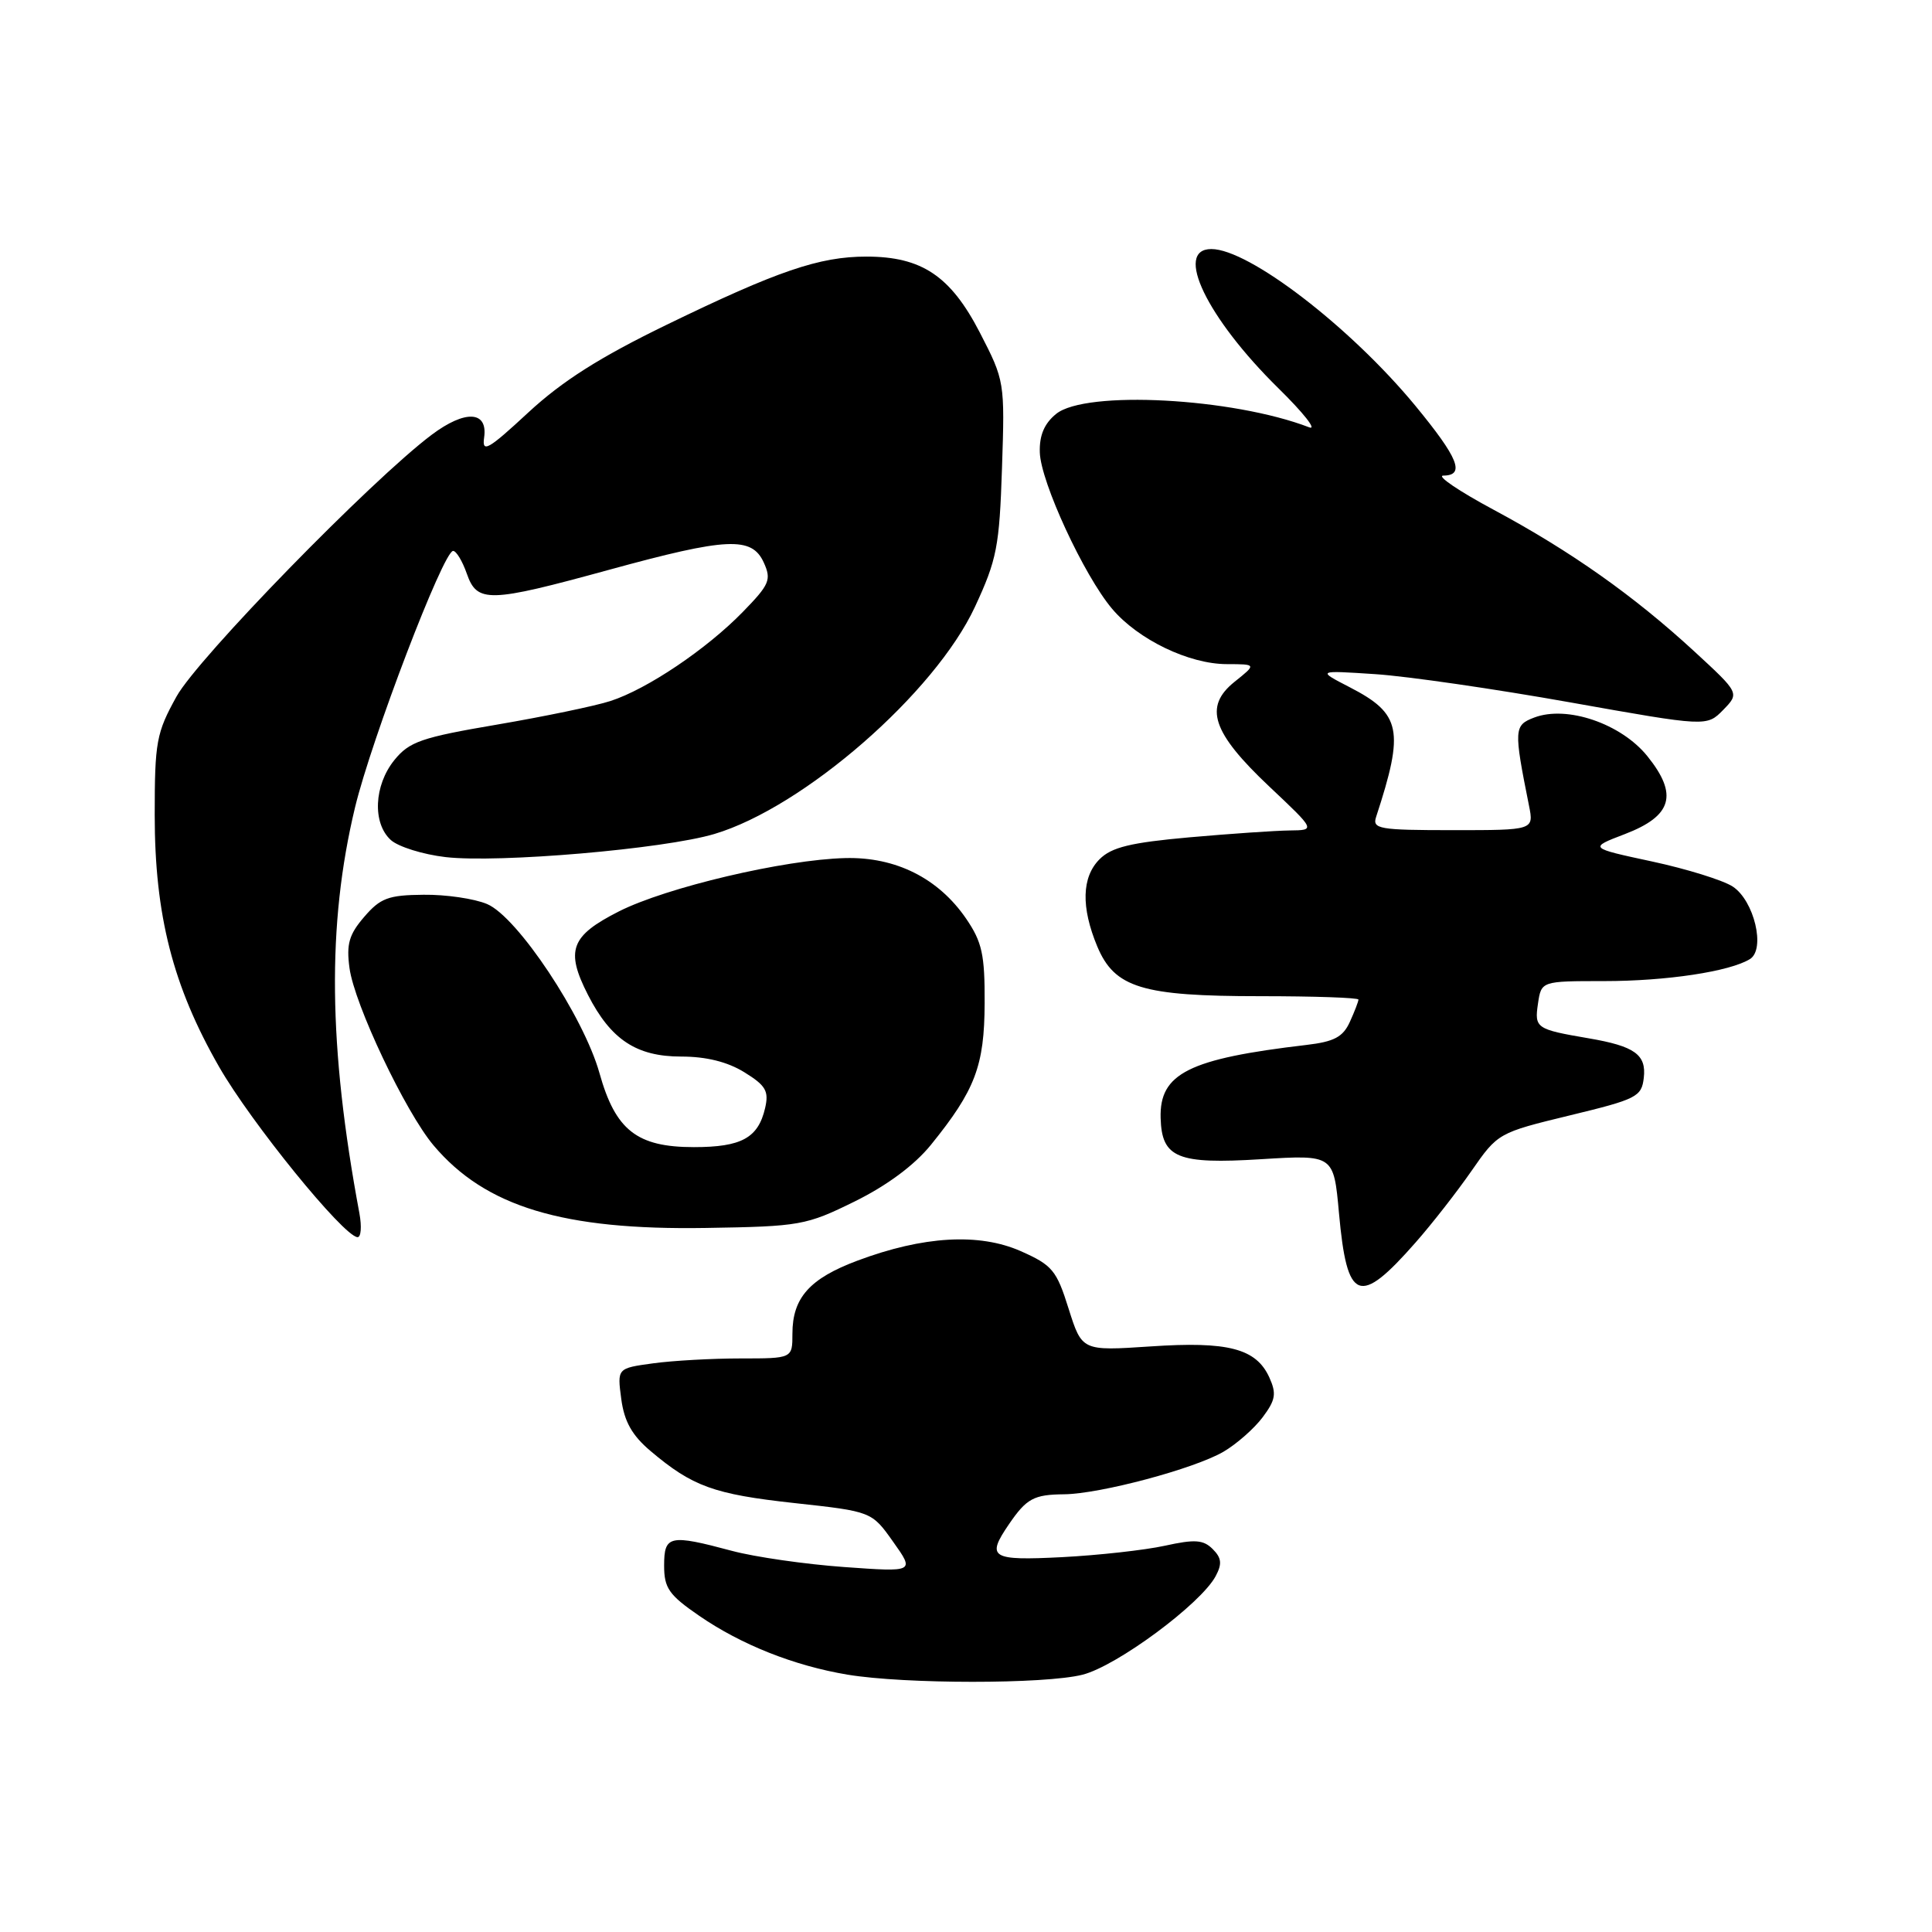 <?xml version="1.0" encoding="UTF-8" standalone="no"?>
<!DOCTYPE svg PUBLIC "-//W3C//DTD SVG 1.1//EN" "http://www.w3.org/Graphics/SVG/1.1/DTD/svg11.dtd" >
<svg xmlns="http://www.w3.org/2000/svg" xmlns:xlink="http://www.w3.org/1999/xlink" version="1.1" viewBox="0 0 256 256">
 <g >
 <path fill="currentColor"
d=" M 143.43 221.91 C 147.97 220.77 159.11 212.53 161.08 208.85 C 161.95 207.22 161.87 206.44 160.69 205.26 C 159.45 204.02 158.33 203.94 154.34 204.82 C 151.68 205.40 145.56 206.08 140.75 206.33 C 131.30 206.81 130.65 206.42 133.69 201.97 C 136.03 198.55 136.98 198.04 141.00 198.00 C 145.78 197.95 158.25 194.62 162.12 192.36 C 163.86 191.34 166.20 189.28 167.32 187.78 C 169.03 185.49 169.16 184.66 168.19 182.51 C 166.44 178.68 162.73 177.71 152.43 178.41 C 143.37 179.01 143.37 179.01 141.60 173.42 C 140.00 168.31 139.44 167.64 135.25 165.78 C 129.73 163.35 122.35 163.77 113.62 167.04 C 107.28 169.41 105.00 171.97 105.00 176.72 C 105.00 180.00 105.00 180.00 98.14 180.00 C 94.37 180.00 89.14 180.29 86.53 180.65 C 81.78 181.30 81.78 181.30 82.32 185.37 C 82.72 188.37 83.75 190.19 86.18 192.25 C 91.76 196.97 94.58 197.99 105.23 199.16 C 115.50 200.28 115.50 200.28 118.35 204.30 C 121.20 208.31 121.20 208.31 111.85 207.64 C 106.71 207.27 100.03 206.31 97.00 205.50 C 88.71 203.28 88.00 203.43 88.00 207.45 C 88.00 210.43 88.63 211.34 92.66 214.11 C 98.23 217.94 105.23 220.72 112.30 221.90 C 119.88 223.16 138.43 223.17 143.43 221.91 Z  M 187.56 164.65 C 189.73 162.19 193.07 157.91 194.99 155.14 C 198.46 150.14 198.55 150.09 207.99 147.80 C 216.88 145.65 217.52 145.33 217.81 142.82 C 218.17 139.74 216.60 138.62 210.50 137.58 C 203.54 136.39 203.31 136.23 203.79 132.99 C 204.23 130.00 204.23 130.00 212.56 130.00 C 220.83 130.00 229.22 128.73 231.88 127.08 C 233.97 125.78 232.44 119.33 229.59 117.47 C 228.32 116.64 223.51 115.14 218.90 114.15 C 210.52 112.35 210.52 112.35 215.28 110.53 C 221.58 108.12 222.40 105.30 218.28 100.19 C 214.80 95.88 207.62 93.43 203.29 95.08 C 200.60 96.10 200.57 96.62 202.60 106.75 C 203.25 110.00 203.25 110.00 192.51 110.00 C 182.73 110.00 181.82 109.84 182.34 108.25 C 186.11 96.74 185.67 94.58 178.84 91.06 C 174.50 88.82 174.50 88.82 182.25 89.33 C 186.51 89.61 198.13 91.30 208.07 93.07 C 226.15 96.29 226.15 96.29 228.33 94.07 C 230.50 91.84 230.50 91.84 224.50 86.31 C 216.48 78.93 208.15 73.04 197.94 67.56 C 193.30 65.07 190.29 63.03 191.25 63.02 C 194.18 62.99 193.25 60.70 187.53 53.75 C 178.92 43.32 165.48 33.00 160.51 33.00 C 155.52 33.00 159.92 42.13 169.39 51.44 C 172.72 54.71 174.56 57.04 173.47 56.62 C 163.33 52.72 143.85 51.68 139.95 54.84 C 138.38 56.11 137.71 57.68 137.78 59.94 C 137.89 63.85 143.62 76.24 147.36 80.67 C 150.81 84.75 157.55 88.00 162.57 88.00 C 166.50 88.01 166.50 88.01 163.60 90.33 C 159.46 93.64 160.59 97.06 168.22 104.25 C 174.32 110.00 174.32 110.00 170.91 110.04 C 169.03 110.06 163.05 110.47 157.61 110.95 C 149.80 111.65 147.29 112.26 145.70 113.85 C 143.33 116.22 143.23 120.21 145.39 125.40 C 147.69 130.89 151.32 132.00 166.97 132.00 C 174.14 132.00 180.00 132.20 180.00 132.45 C 180.00 132.70 179.49 134.03 178.86 135.41 C 177.95 137.41 176.78 138.03 173.11 138.46 C 157.51 140.29 153.62 142.24 153.79 148.15 C 153.94 153.44 156.02 154.29 167.11 153.60 C 176.72 153.01 176.72 153.01 177.42 160.73 C 178.49 172.53 180.09 173.15 187.56 164.65 Z  M 47.62 160.75 C 43.50 138.69 43.32 122.49 47.04 107.00 C 49.22 97.94 58.75 73.00 60.04 73.00 C 60.46 73.00 61.27 74.35 61.85 76.00 C 63.22 79.92 64.73 79.88 80.71 75.50 C 96.36 71.21 99.61 71.06 101.20 74.53 C 102.24 76.82 101.98 77.44 98.42 81.09 C 93.63 86.01 85.75 91.32 80.88 92.89 C 78.89 93.54 72.14 94.94 65.88 96.01 C 55.82 97.72 54.24 98.27 52.25 100.72 C 49.55 104.07 49.33 109.08 51.79 111.31 C 52.78 112.20 56.04 113.22 59.04 113.57 C 66.05 114.38 87.97 112.50 94.65 110.51 C 106.48 106.99 123.90 91.81 129.19 80.40 C 132.09 74.16 132.43 72.41 132.77 62.00 C 133.15 50.60 133.12 50.44 129.83 44.06 C 125.95 36.56 122.13 34.00 114.80 34.00 C 108.58 34.00 103.04 35.89 88.34 43.03 C 79.47 47.34 74.52 50.48 70.00 54.66 C 64.65 59.62 63.85 60.06 64.15 57.97 C 64.66 54.43 61.64 54.28 57.20 57.61 C 49.21 63.61 26.20 87.21 23.39 92.29 C 20.72 97.11 20.50 98.29 20.50 108.00 C 20.50 121.26 22.90 130.66 29.02 141.34 C 33.26 148.74 45.46 163.76 47.36 163.93 C 47.84 163.97 47.95 162.54 47.62 160.75 Z  M 113.25 159.20 C 117.53 157.09 121.17 154.39 123.35 151.70 C 129.22 144.45 130.44 141.24 130.47 132.93 C 130.50 126.48 130.13 124.82 128.02 121.73 C 124.35 116.37 118.69 113.53 112.00 113.70 C 103.91 113.90 88.30 117.58 82.00 120.77 C 75.61 124.01 74.90 125.93 77.91 131.83 C 80.94 137.76 84.33 140.00 90.27 140.00 C 93.58 140.00 96.40 140.70 98.63 142.08 C 101.48 143.84 101.90 144.57 101.38 146.83 C 100.46 150.79 98.25 152.00 91.94 152.00 C 84.40 152.00 81.55 149.77 79.43 142.18 C 77.32 134.67 68.56 121.48 64.54 119.79 C 62.87 119.08 59.08 118.52 56.12 118.56 C 51.46 118.60 50.40 119.00 48.26 121.49 C 46.25 123.82 45.88 125.10 46.31 128.27 C 46.96 133.09 53.72 147.35 57.45 151.77 C 64.32 159.91 74.61 163.02 93.52 162.71 C 106.03 162.51 106.81 162.37 113.25 159.20 Z "/>
</g>
</svg>